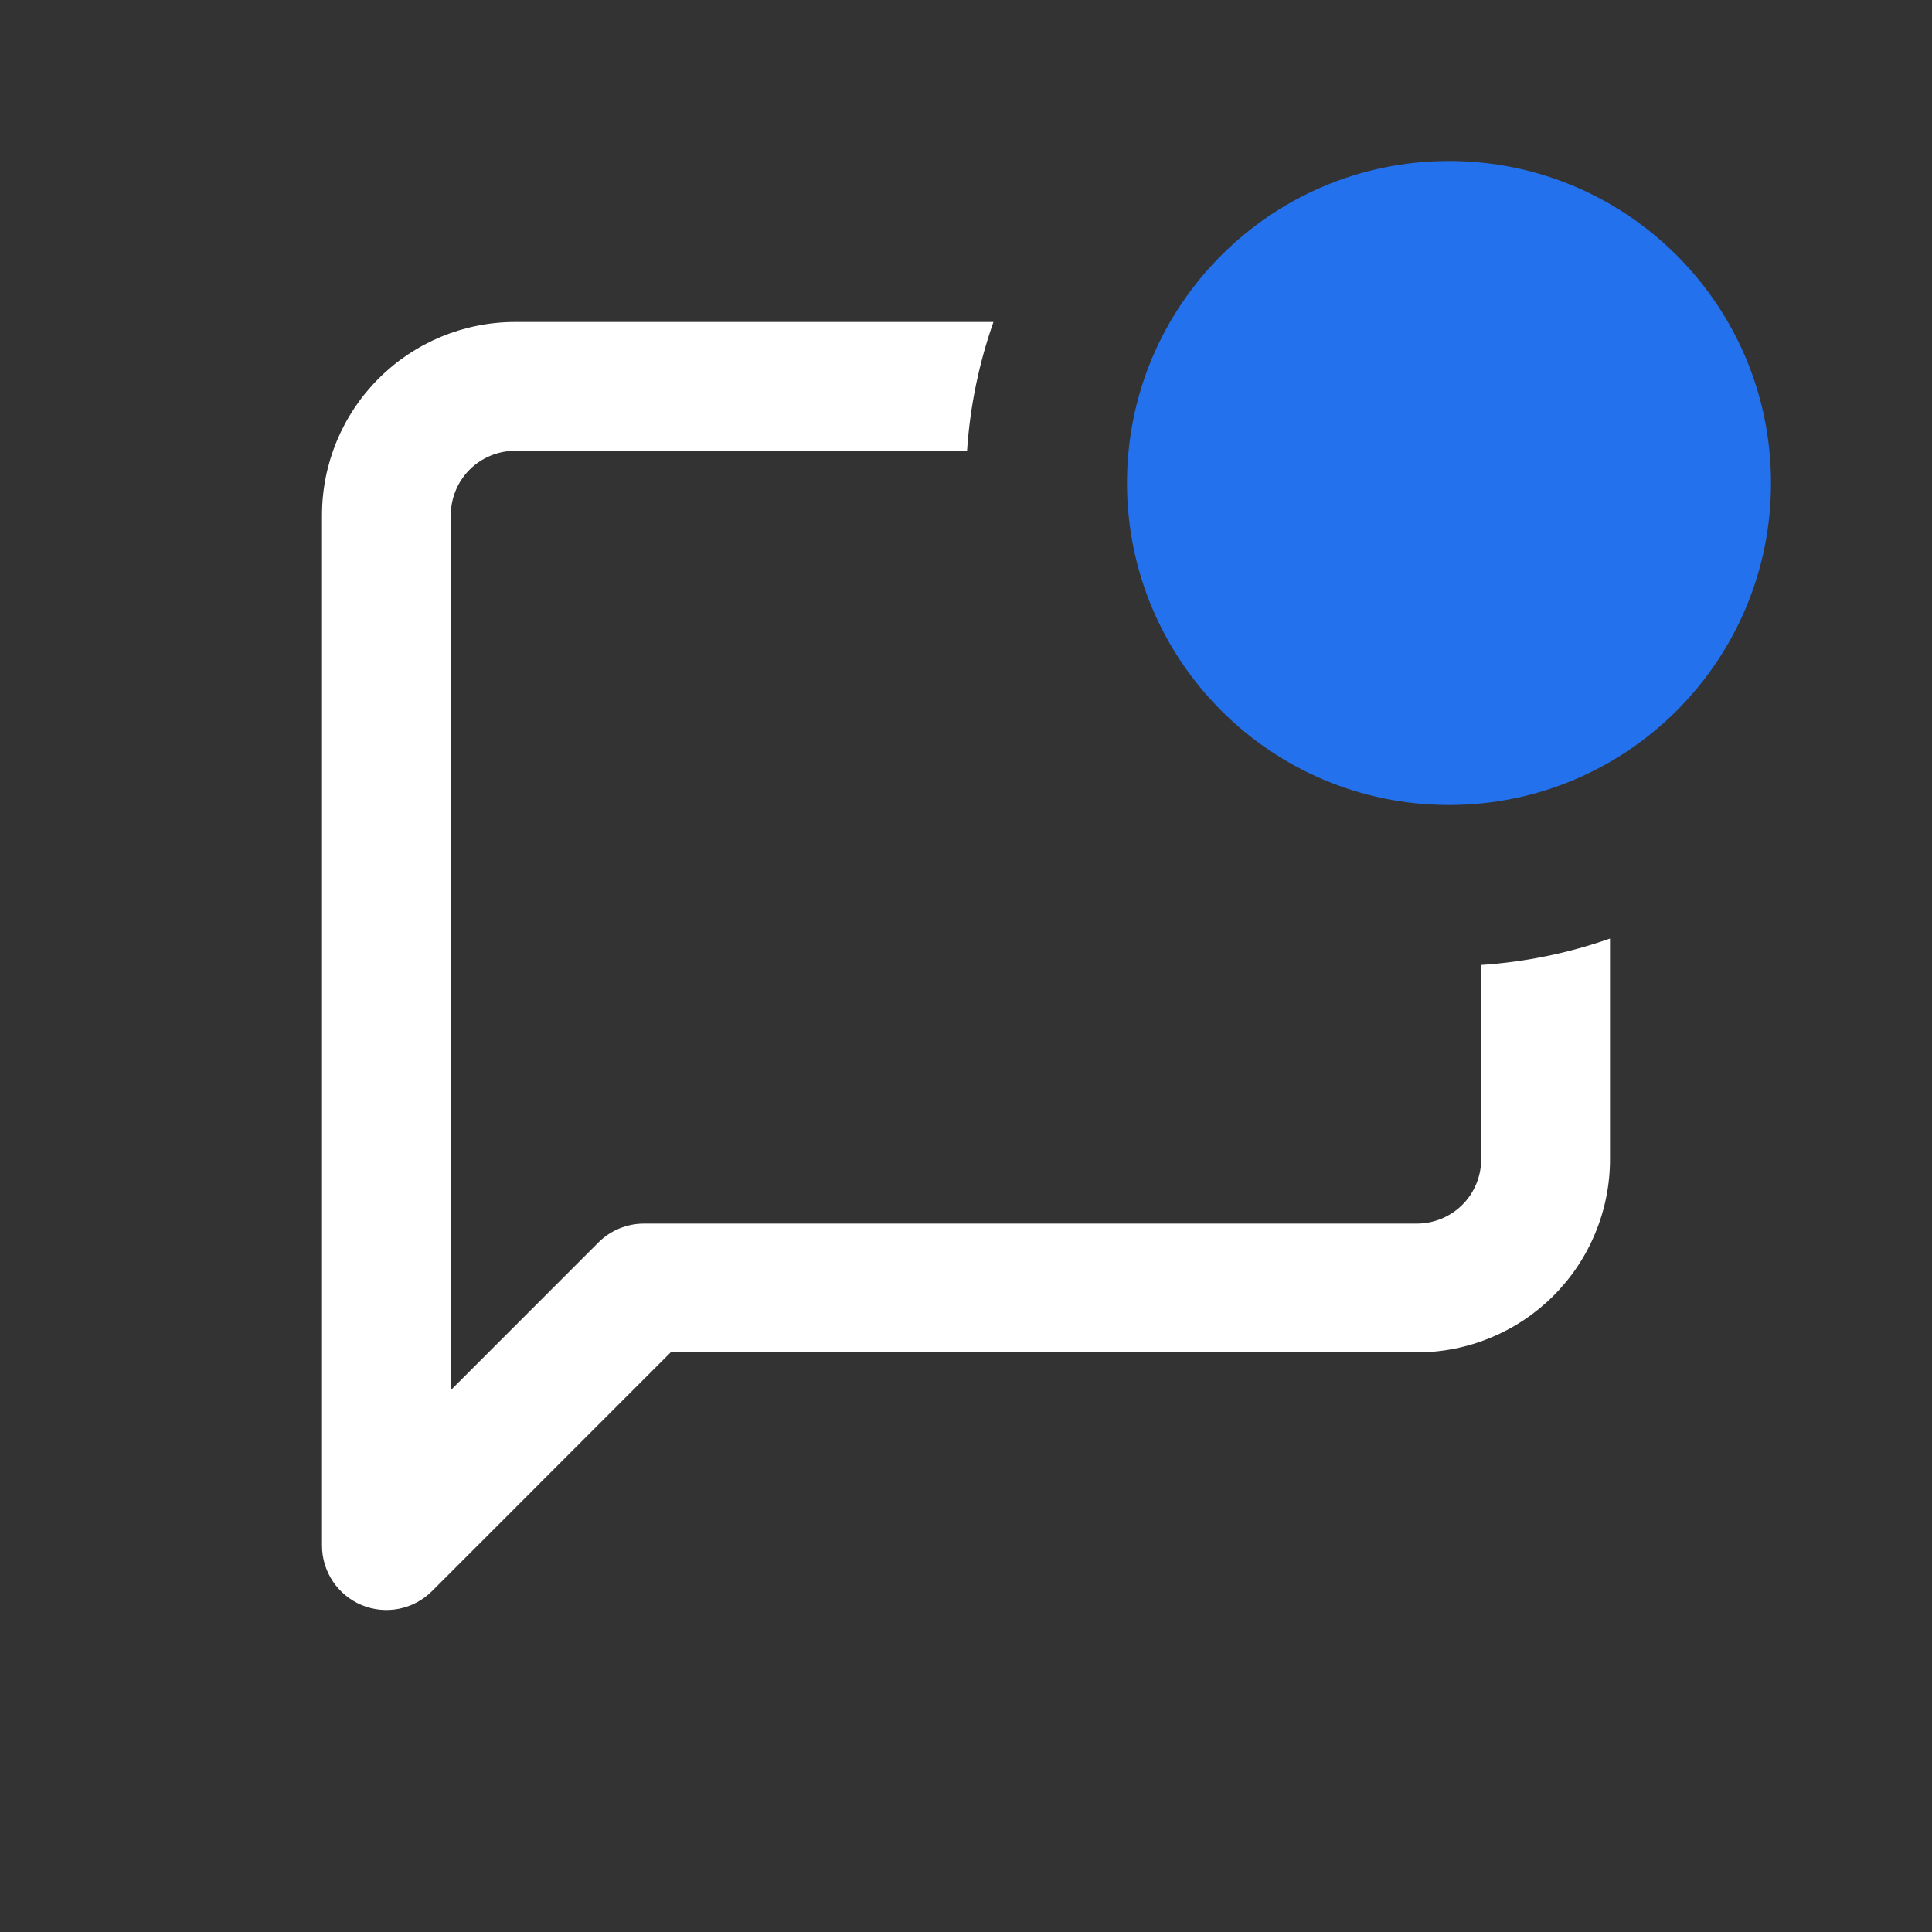 <svg width="24" height="24" viewBox="0 0 24 24" fill="none" xmlns="http://www.w3.org/2000/svg">
<rect x="0" y="0" width="24" height="24" fill="#333333" stroke="none"/>
<path fill-rule="evenodd" clip-rule="evenodd" d="M18.4 11.987V14.4C18.4 14.612 18.316 14.816 18.166 14.966C18.016 15.116 17.812 15.2 17.6 15.2H8C7.788 15.2 7.584 15.284 7.434 15.434L5.6 17.269V6.4C5.6 6.188 5.684 5.984 5.834 5.834C5.984 5.684 6.188 5.6 6.4 5.6H12.013C12.05 5.042 12.163 4.506 12.341 4H6.4C5.763 4 5.153 4.253 4.703 4.703C4.253 5.153 4 5.763 4 6.4V19.2C4 19.523 4.195 19.815 4.494 19.939C4.793 20.063 5.137 19.994 5.366 19.766L8.331 16.8H17.6C18.236 16.8 18.847 16.547 19.297 16.097C19.747 15.647 20 15.037 20 14.4V11.659C19.494 11.837 18.958 11.95 18.4 11.987Z" fill="white"/>
<path d="M18 10C20.209 10 22 8.209 22 6C22 3.791 20.209 2 18 2C15.791 2 14 3.791 14 6C14 8.209 15.791 10 18 10Z" fill="#2471ED"/>
</svg>
